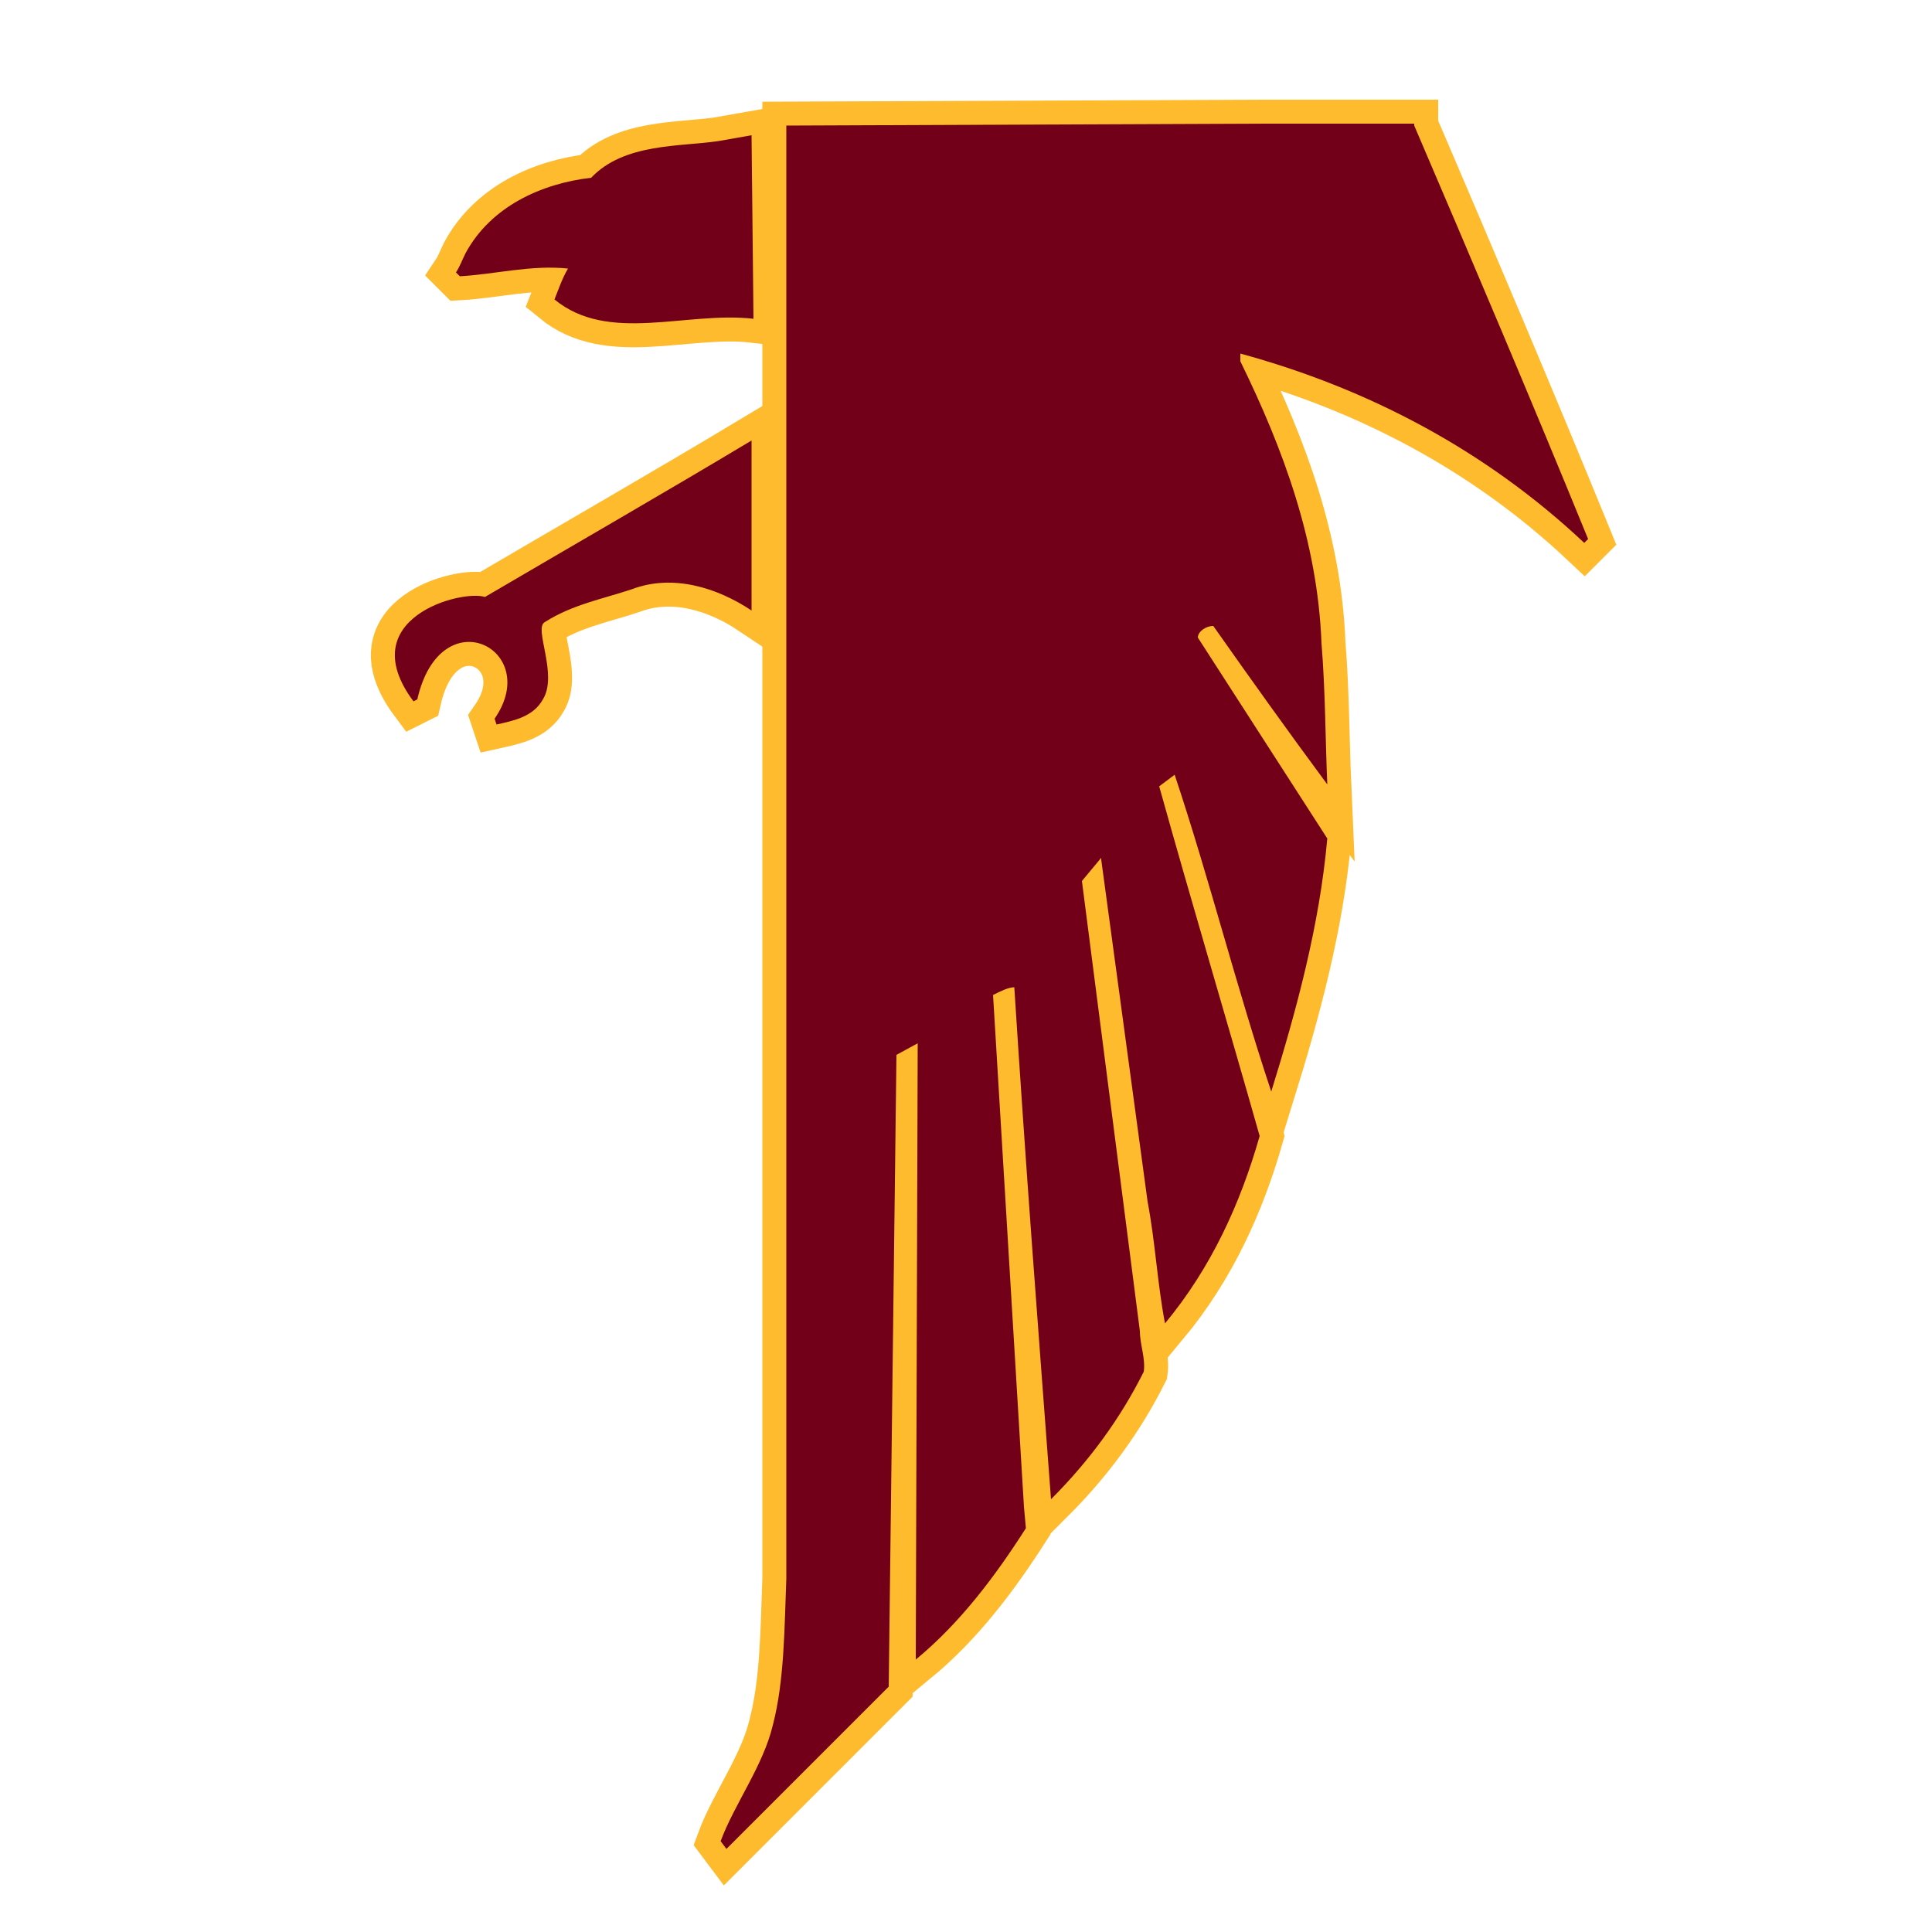 <?xml version="1.0" encoding="utf-8"?>
<!-- Generator: Adobe Illustrator 19.1.0, SVG Export Plug-In . SVG Version: 6.00 Build 0)  -->
<!DOCTYPE svg PUBLIC "-//W3C//DTD SVG 1.1//EN" "http://www.w3.org/Graphics/SVG/1.1/DTD/svg11.dtd">
<svg version="1.1" xmlns="http://www.w3.org/2000/svg" xmlns:xlink="http://www.w3.org/1999/xlink" x="0px" y="0px"
	 viewBox="33 -33 100 100" enable-background="new 33 -33 100 100" xml:space="preserve">

<g id="AREA_2">
	<g>
		<g>
			<g>
				<g>
					<path fill="none" stroke="#FDBB2D" stroke-width="2.481" stroke-miterlimit="10" d="M106.2-26.5c3,7,6.1,14.3,9,21.4L115-4.9
						c-5.1-4.8-11.2-8-17.8-9.8v0.4c2.2,4.5,4,9.3,4.2,14.6c0.2,2.4,0.2,5,0.3,7.3c-2-2.7-4-5.5-5.9-8.2C95.4-0.6,95-0.3,95,0
						l6.7,10.4c-0.4,4.5-1.6,8.9-2.9,13.1c-1.8-5.4-3.2-11-5-16.4L93,7.7c1.7,6.1,3.5,12.1,5.2,18.1c-1,3.5-2.5,6.8-4.9,9.7
						c-0.4-2.1-0.5-4.2-0.9-6.3L90,11.5L90,11.4l-1,1.2l3,23.3c0,0.7,0.3,1.4,0.2,2.1c-1.2,2.4-2.8,4.6-4.8,6.6
						c-0.7-9.3-1.3-17.1-1.9-26.5c-0.3,0-0.7,0.2-1.1,0.4L86,45l0.1,1.1c-1.6,2.5-3.4,4.9-5.7,6.8l0.1-31.9l-1.1,0.6
						c0,0.3-0.4,32.7-0.4,32.7l-8.4,8.4l-0.3-0.4c0.7-1.9,2.2-3.9,2.7-6c0.6-2.3,0.6-5,0.7-7.6V-1.3v-25.2l24.6-0.1H106.2
						L106.2-26.5z"/>
					<path fill="none" stroke="#FDBB2D" stroke-width="2.481" stroke-miterlimit="10" d="M72-16.5c-3.5-0.4-7.5,1.3-10.3-1
						c0.2-0.5,0.4-1.1,0.7-1.6c-1.9-0.2-3.8,0.3-5.6,0.4l-0.2-0.2c0.2-0.3,0.3-0.6,0.5-1c1.3-2.4,3.9-3.6,6.5-3.9
						c1.7-1.8,4.6-1.6,6.6-1.9l1.7-0.3l0,0L72-16.5L72-16.5L72-16.5z"/>
				</g>
			</g>
			<g>
				<g>
					<path fill="none" stroke="#FDBB2D" stroke-width="2.481" stroke-miterlimit="10" d="M71.9-10.2c-4.5,2.7-9.2,5.4-13.8,8.1
						c-1.2-0.4-6.9,1.1-3.7,5.4l0.2-0.1c1.2-5.3,6.5-2.6,4,1l0.1,0.3c0.9-0.2,1.9-0.4,2.4-1.3c0.8-1.3-0.5-3.7,0.1-4
						c1.4-0.9,3-1.2,4.5-1.7c2.1-0.8,4.4-0.1,6.2,1.1L71.9-10.2z"/>
				</g>
			</g>
		</g>
	</g>
</g>
<g id="AREA_1">
	<g>
		<g>
			<g>
				<g>
					<path fill="#720018" d="M106.2-26.5c3,7,6.1,14.3,9,21.4L115-4.9c-5.1-4.8-11.2-8-17.8-9.8v0.4c2.2,4.5,4,9.3,4.2,14.6
						c0.2,2.4,0.2,5,0.3,7.3c-2-2.7-4-5.5-5.9-8.2C95.4-0.6,95-0.3,95,0l6.7,10.4c-0.4,4.5-1.6,8.9-2.9,13.1c-1.8-5.4-3.2-11-5-16.4
						L93,7.7c1.7,6.1,3.5,12.1,5.2,18.1c-1,3.5-2.5,6.8-4.9,9.7c-0.4-2.1-0.5-4.2-0.9-6.3L90,11.5L90,11.4l-1,1.2l3,23.3
						c0,0.7,0.3,1.4,0.2,2.1c-1.2,2.4-2.8,4.6-4.8,6.6c-0.7-9.3-1.3-17.1-1.9-26.5c-0.3,0-0.7,0.2-1.1,0.4L86,45l0.1,1.1
						c-1.6,2.5-3.4,4.9-5.7,6.8l0.1-31.9l-1.1,0.6c0,0.3-0.4,32.7-0.4,32.7l-8.4,8.4l-0.3-0.4c0.7-1.9,2.2-3.9,2.7-6
						c0.6-2.3,0.6-5,0.7-7.6V-1.3v-25.2l24.6-0.1H106.2L106.2-26.5z"/>
					<path fill="#720018" d="M72-16.5c-3.5-0.4-7.5,1.3-10.3-1c0.2-0.5,0.4-1.1,0.7-1.6c-1.9-0.2-3.8,0.3-5.6,0.4l-0.2-0.2
						c0.2-0.3,0.3-0.6,0.5-1c1.3-2.4,3.9-3.6,6.5-3.9c1.7-1.8,4.6-1.6,6.6-1.9l1.7-0.3l0,0L72-16.5L72-16.5L72-16.5z"/>
				</g>
			</g>
			<g>
				<g>
					<path fill="#720018" d="M71.9-10.2c-4.5,2.7-9.2,5.4-13.8,8.1c-1.2-0.4-6.9,1.1-3.7,5.4l0.2-0.1c1.2-5.3,6.5-2.6,4,1l0.1,0.3
						c0.9-0.2,1.9-0.4,2.4-1.3c0.8-1.3-0.5-3.7,0.1-4c1.4-0.9,3-1.2,4.5-1.7c2.1-0.8,4.4-0.1,6.2,1.1L71.9-10.2z"/>
				</g>
			</g>
		</g>
	</g>
</g>
</svg>
